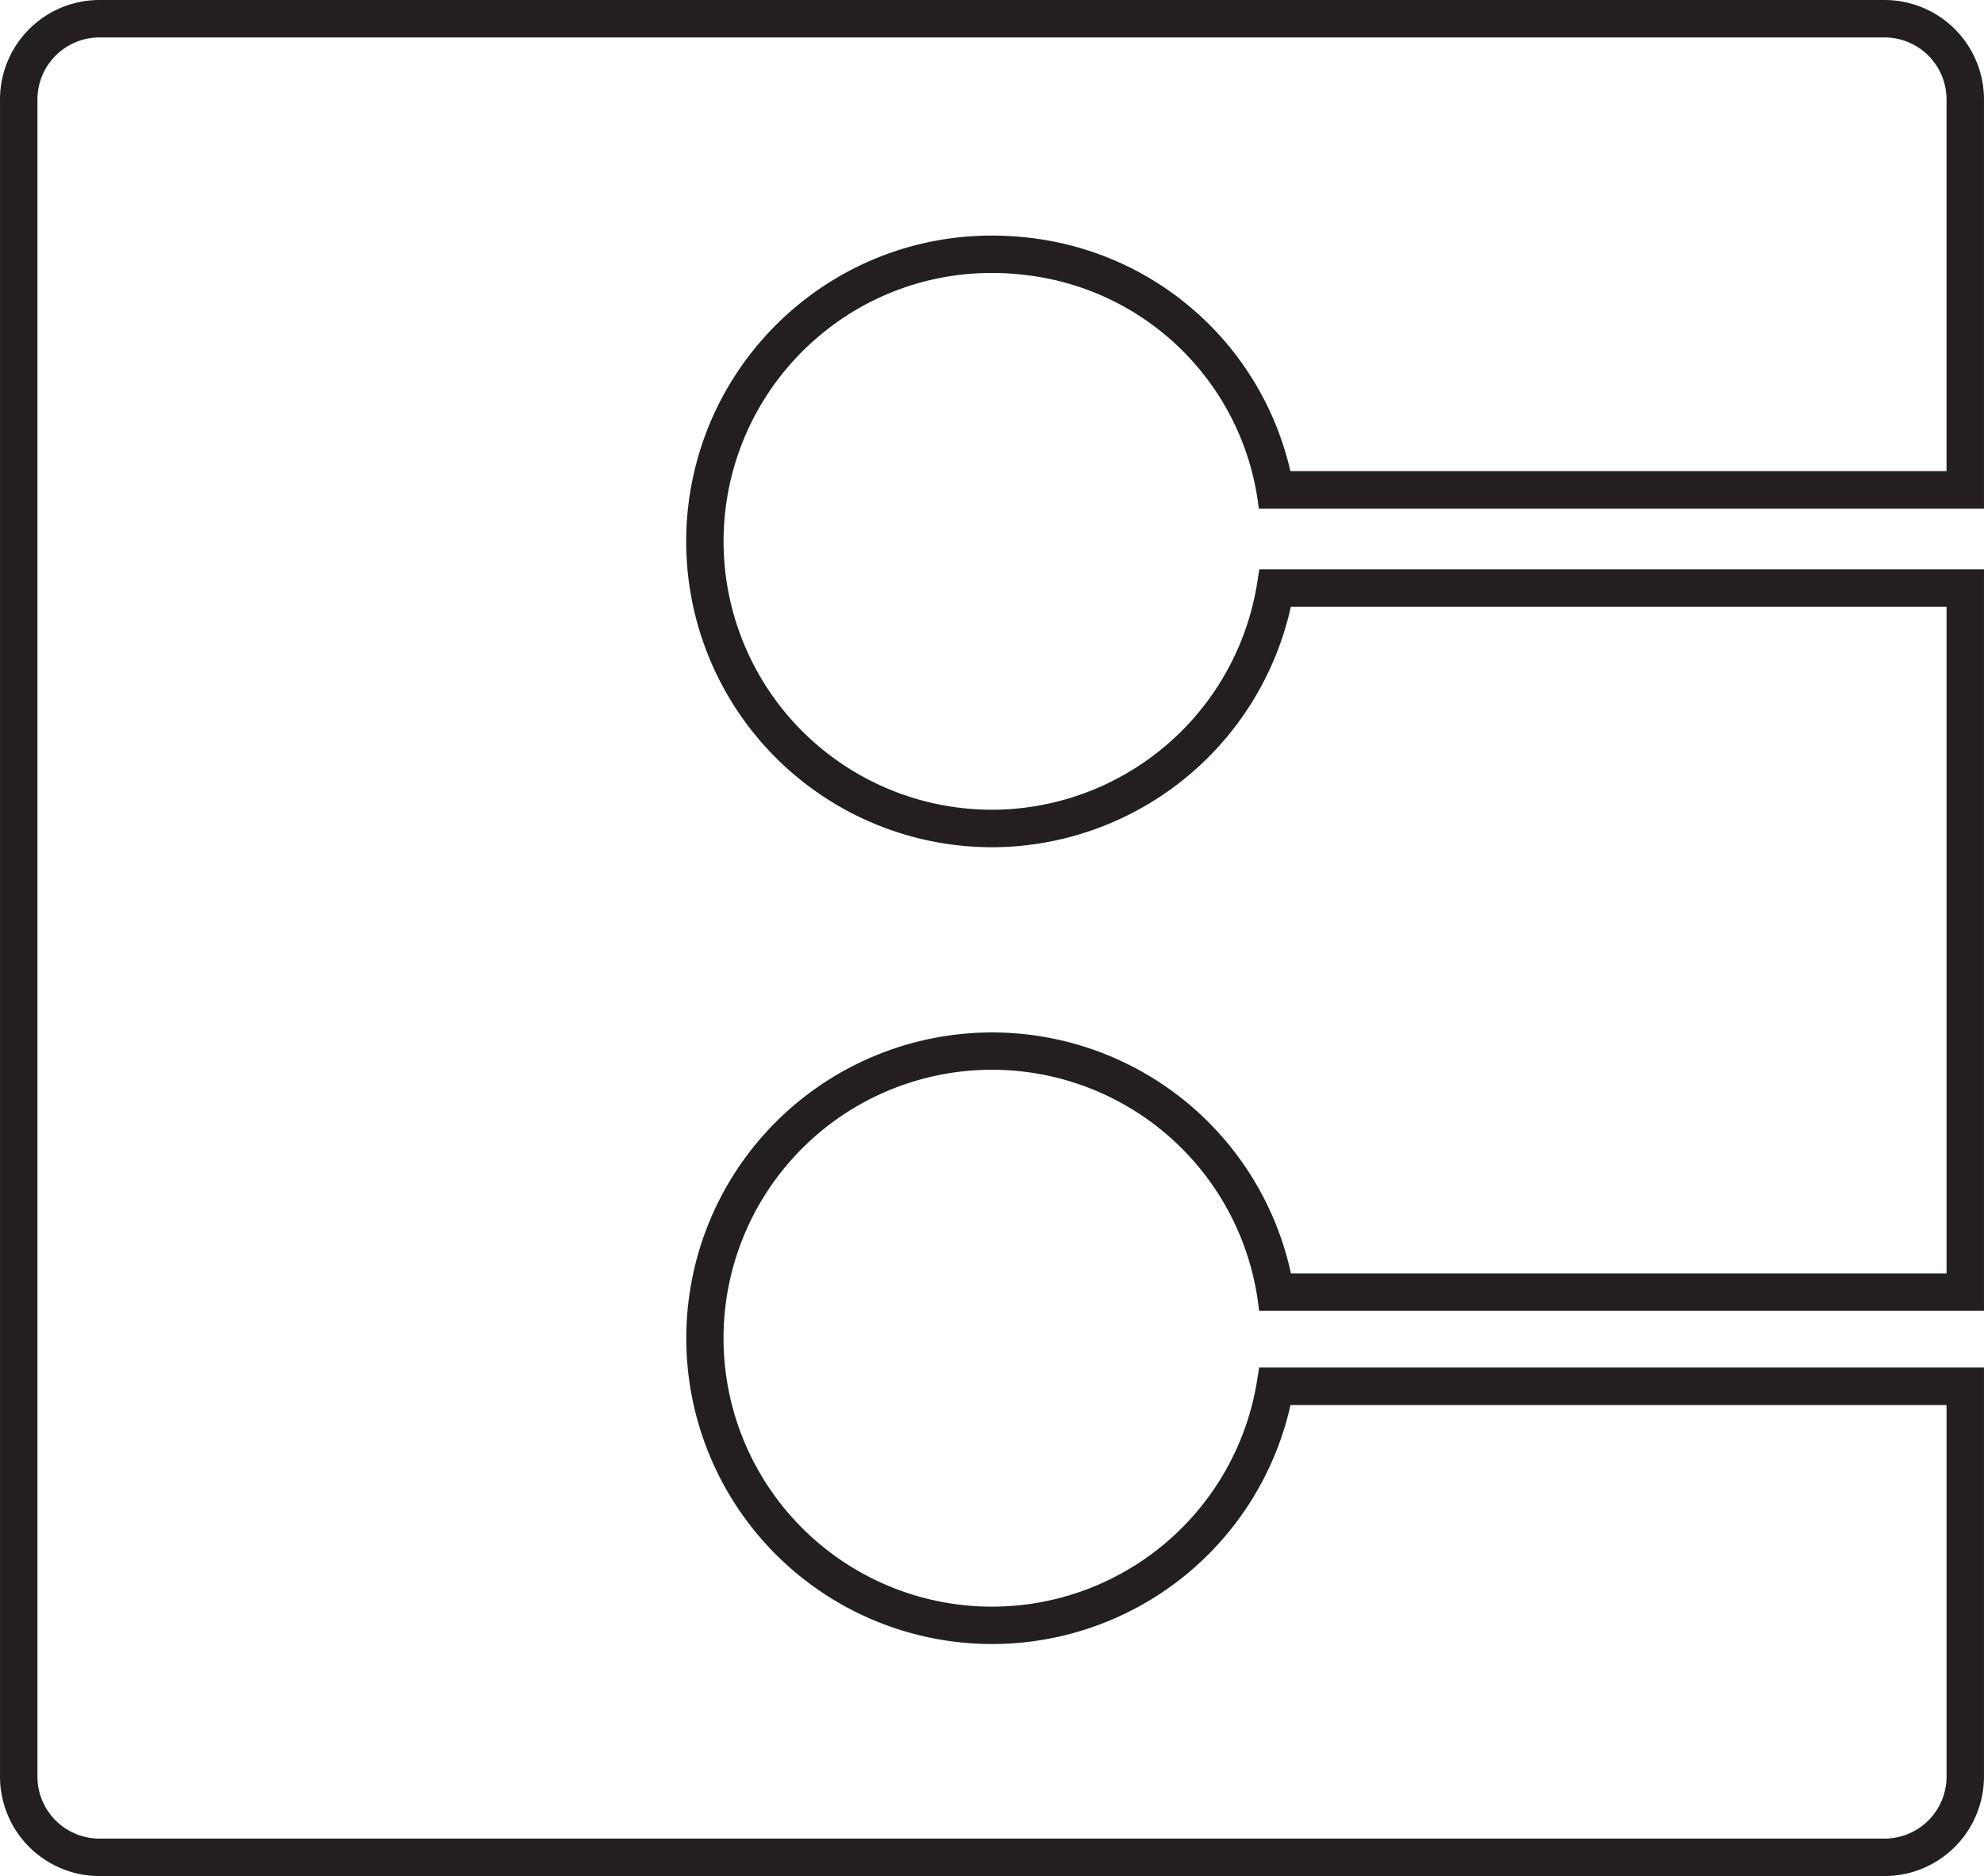 <svg xmlns="http://www.w3.org/2000/svg" width="112.172mm" height="106.072mm" viewBox="0 0 317.967 300.678">
  <title>E - Outline</title>
  <path d="M302,5a10.943,10.943,0,0,1,10.963,10.9V76.51H206a47.549,47.549,0,0,0-41.373-37.433L163.923,39l-.035,0-.036,0c-.261-.026-.528-.049-.789-.07-.562-.047-1.124-.087-1.732-.117l-.3-.011c-.687-.029-1.384-.044-2.073-.044-1.229,0-2.46.046-3.661.138a47.671,47.671,0,0,0-26.636,10.651c-.407.332-.811.671-1.206,1.016a48.016,48.016,0,0,0,31.534,84.226c.679,0,1.383-.016,2.161-.05a48.179,48.179,0,0,0,44.918-38.486h106.9V205.086H206.079a48.01,48.01,0,1,0-.062,19.1h106.95v60.6A10.943,10.943,0,0,1,302,295.678H15.963A10.943,10.943,0,0,1,5,284.78V15.9A10.943,10.943,0,0,1,15.963,5H302m0-4H15.963A14.947,14.947,0,0,0,1,15.9V284.78a14.947,14.947,0,0,0,14.963,14.9H302a14.947,14.947,0,0,0,14.963-14.9v-64.6H202.65l-.2,1.264a44.024,44.024,0,1,1,.142-12.977l.084.616H316.967V92.242H202.681l-.2,1.272a44.117,44.117,0,0,1-41.525,37.218c-.655.029-1.314.046-1.976.046a44.016,44.016,0,0,1-28.906-77.211q.544-.476,1.107-.932a43.693,43.693,0,0,1,24.41-9.762c1.112-.084,2.237-.126,3.358-.126q.956,0,1.905.04l.321.012c.518.026,1.033.062,1.549.106.249.02.5.042.74.065l.709.081A43.506,43.506,0,0,1,202.625,80.51H316.967V15.9A14.947,14.947,0,0,0,302,1Zm14.963,79.51v0Z" fill="#231f20" stroke="#231f20" stroke-miterlimit="10" stroke-width="2"/>
</svg>
